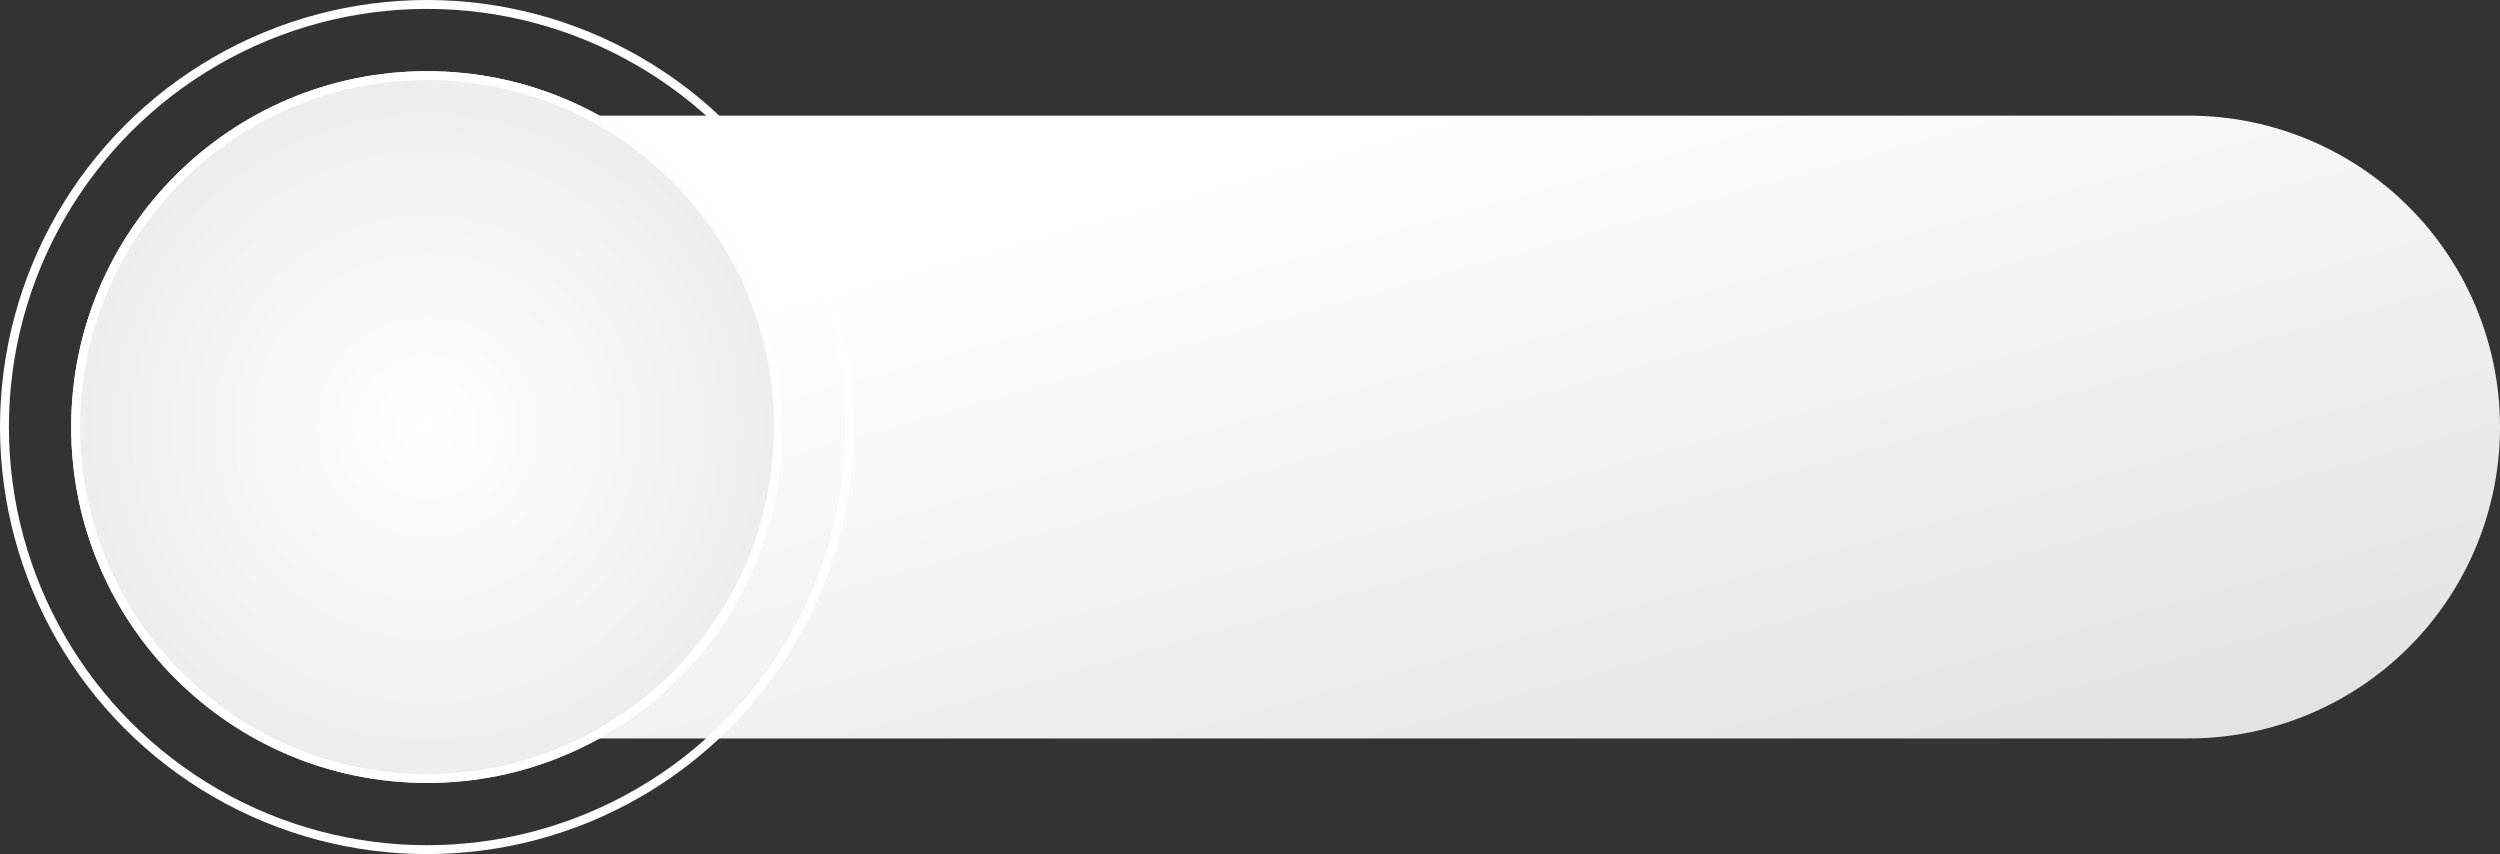 <svg id="bg_inbnn_even" xmlns="http://www.w3.org/2000/svg" xmlns:xlink="http://www.w3.org/1999/xlink" width="281" height="96" viewBox="0 0 281 96">
  <rect x="0" y="0" width="281" height="96" fill="#333333" stroke="none"/>
  <defs>
    <linearGradient id="linear-gradient" x1="0.97" y1="0.923" x2="0.288" y2="0.293" gradientUnits="objectBoundingBox">
      <stop offset="0" stop-color="#e2e2e2"/>
      <stop offset="1" stop-color="#fff"/>
    </linearGradient>
    <radialGradient id="radial-gradient" cx="0.5" cy="0.5" r="0.57" gradientUnits="objectBoundingBox">
      <stop offset="0" stop-color="#fff"/>
      <stop offset="1" stop-color="#ebebeb"/>
    </radialGradient>
  </defs>
  <path id="Path_1666" data-name="Path 1666" d="M35,0H236a35,35,0,0,1,0,70H35A35,35,0,0,1,35,0Z" transform="translate(10 13)" fill="url(#linear-gradient)"/>
  <g id="Ellipse_17" data-name="Ellipse 17" transform="translate(8 8)" stroke="#fff" stroke-width="1" fill="url(#radial-gradient)">
    <circle cx="40" cy="40" r="40" stroke="none"/>
    <circle cx="40" cy="40" r="39.5" fill="none"/>
  </g>
  <g id="Ellipse_18" data-name="Ellipse 18" fill="none" stroke="#fff" stroke-width="1">
    <circle cx="48" cy="48" r="48" stroke="none"/>
    <circle cx="48" cy="48" r="47.5" fill="none"/>
  </g>
</svg>
